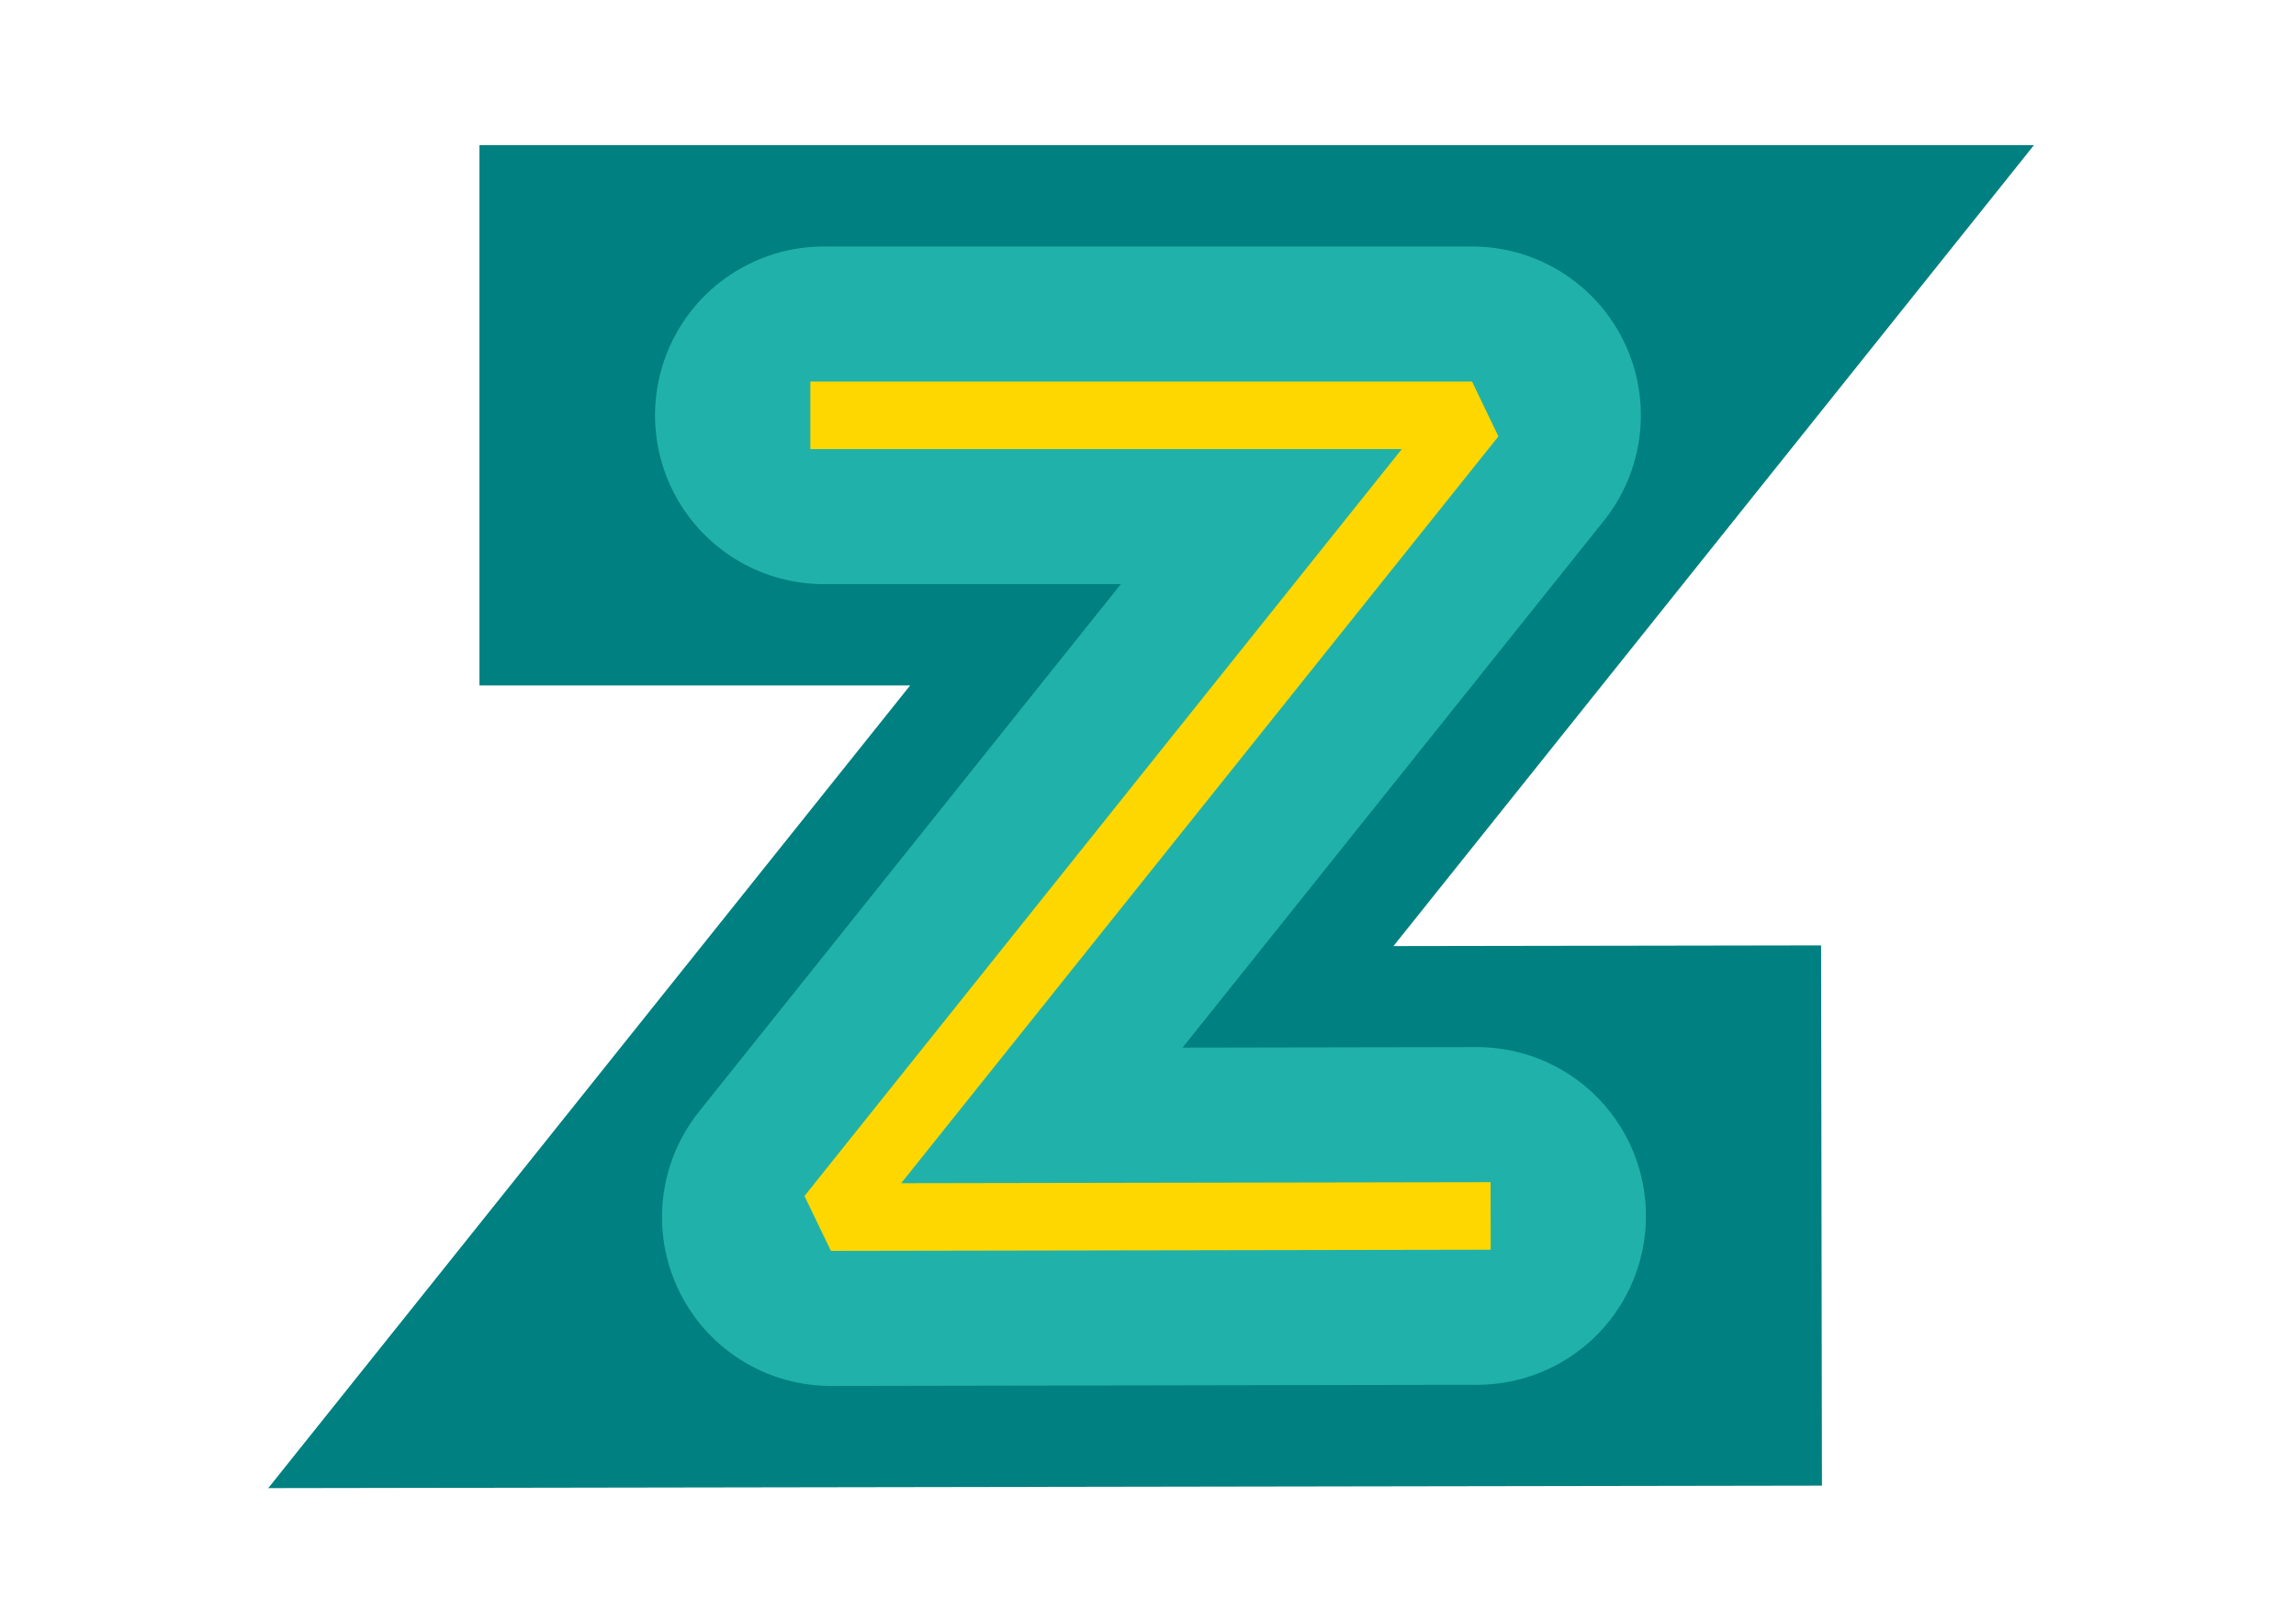 <svg width="340" height="240">

  <polyline points="111 61.5 217.984 61.5 123.035 180.231 229.738 180.06" stroke="teal" stroke-width="80" stroke-linecap="square" fill="none"></polyline>

  <polyline points="122 61.5 217.984 61.5 123.035 180.231 218.738 180.06" stroke="lightseagreen" stroke-width="50" stroke-linecap="round" stroke-linejoin="round" fill="none"></polyline>

  <polyline points="120 61.5 217.984 61.5 123.035 180.231 220.738 180.06" stroke="gold" stroke-width="10" stroke-linecap="butt" stroke-linejoin="bevel" fill="none"></polyline>

</svg>
